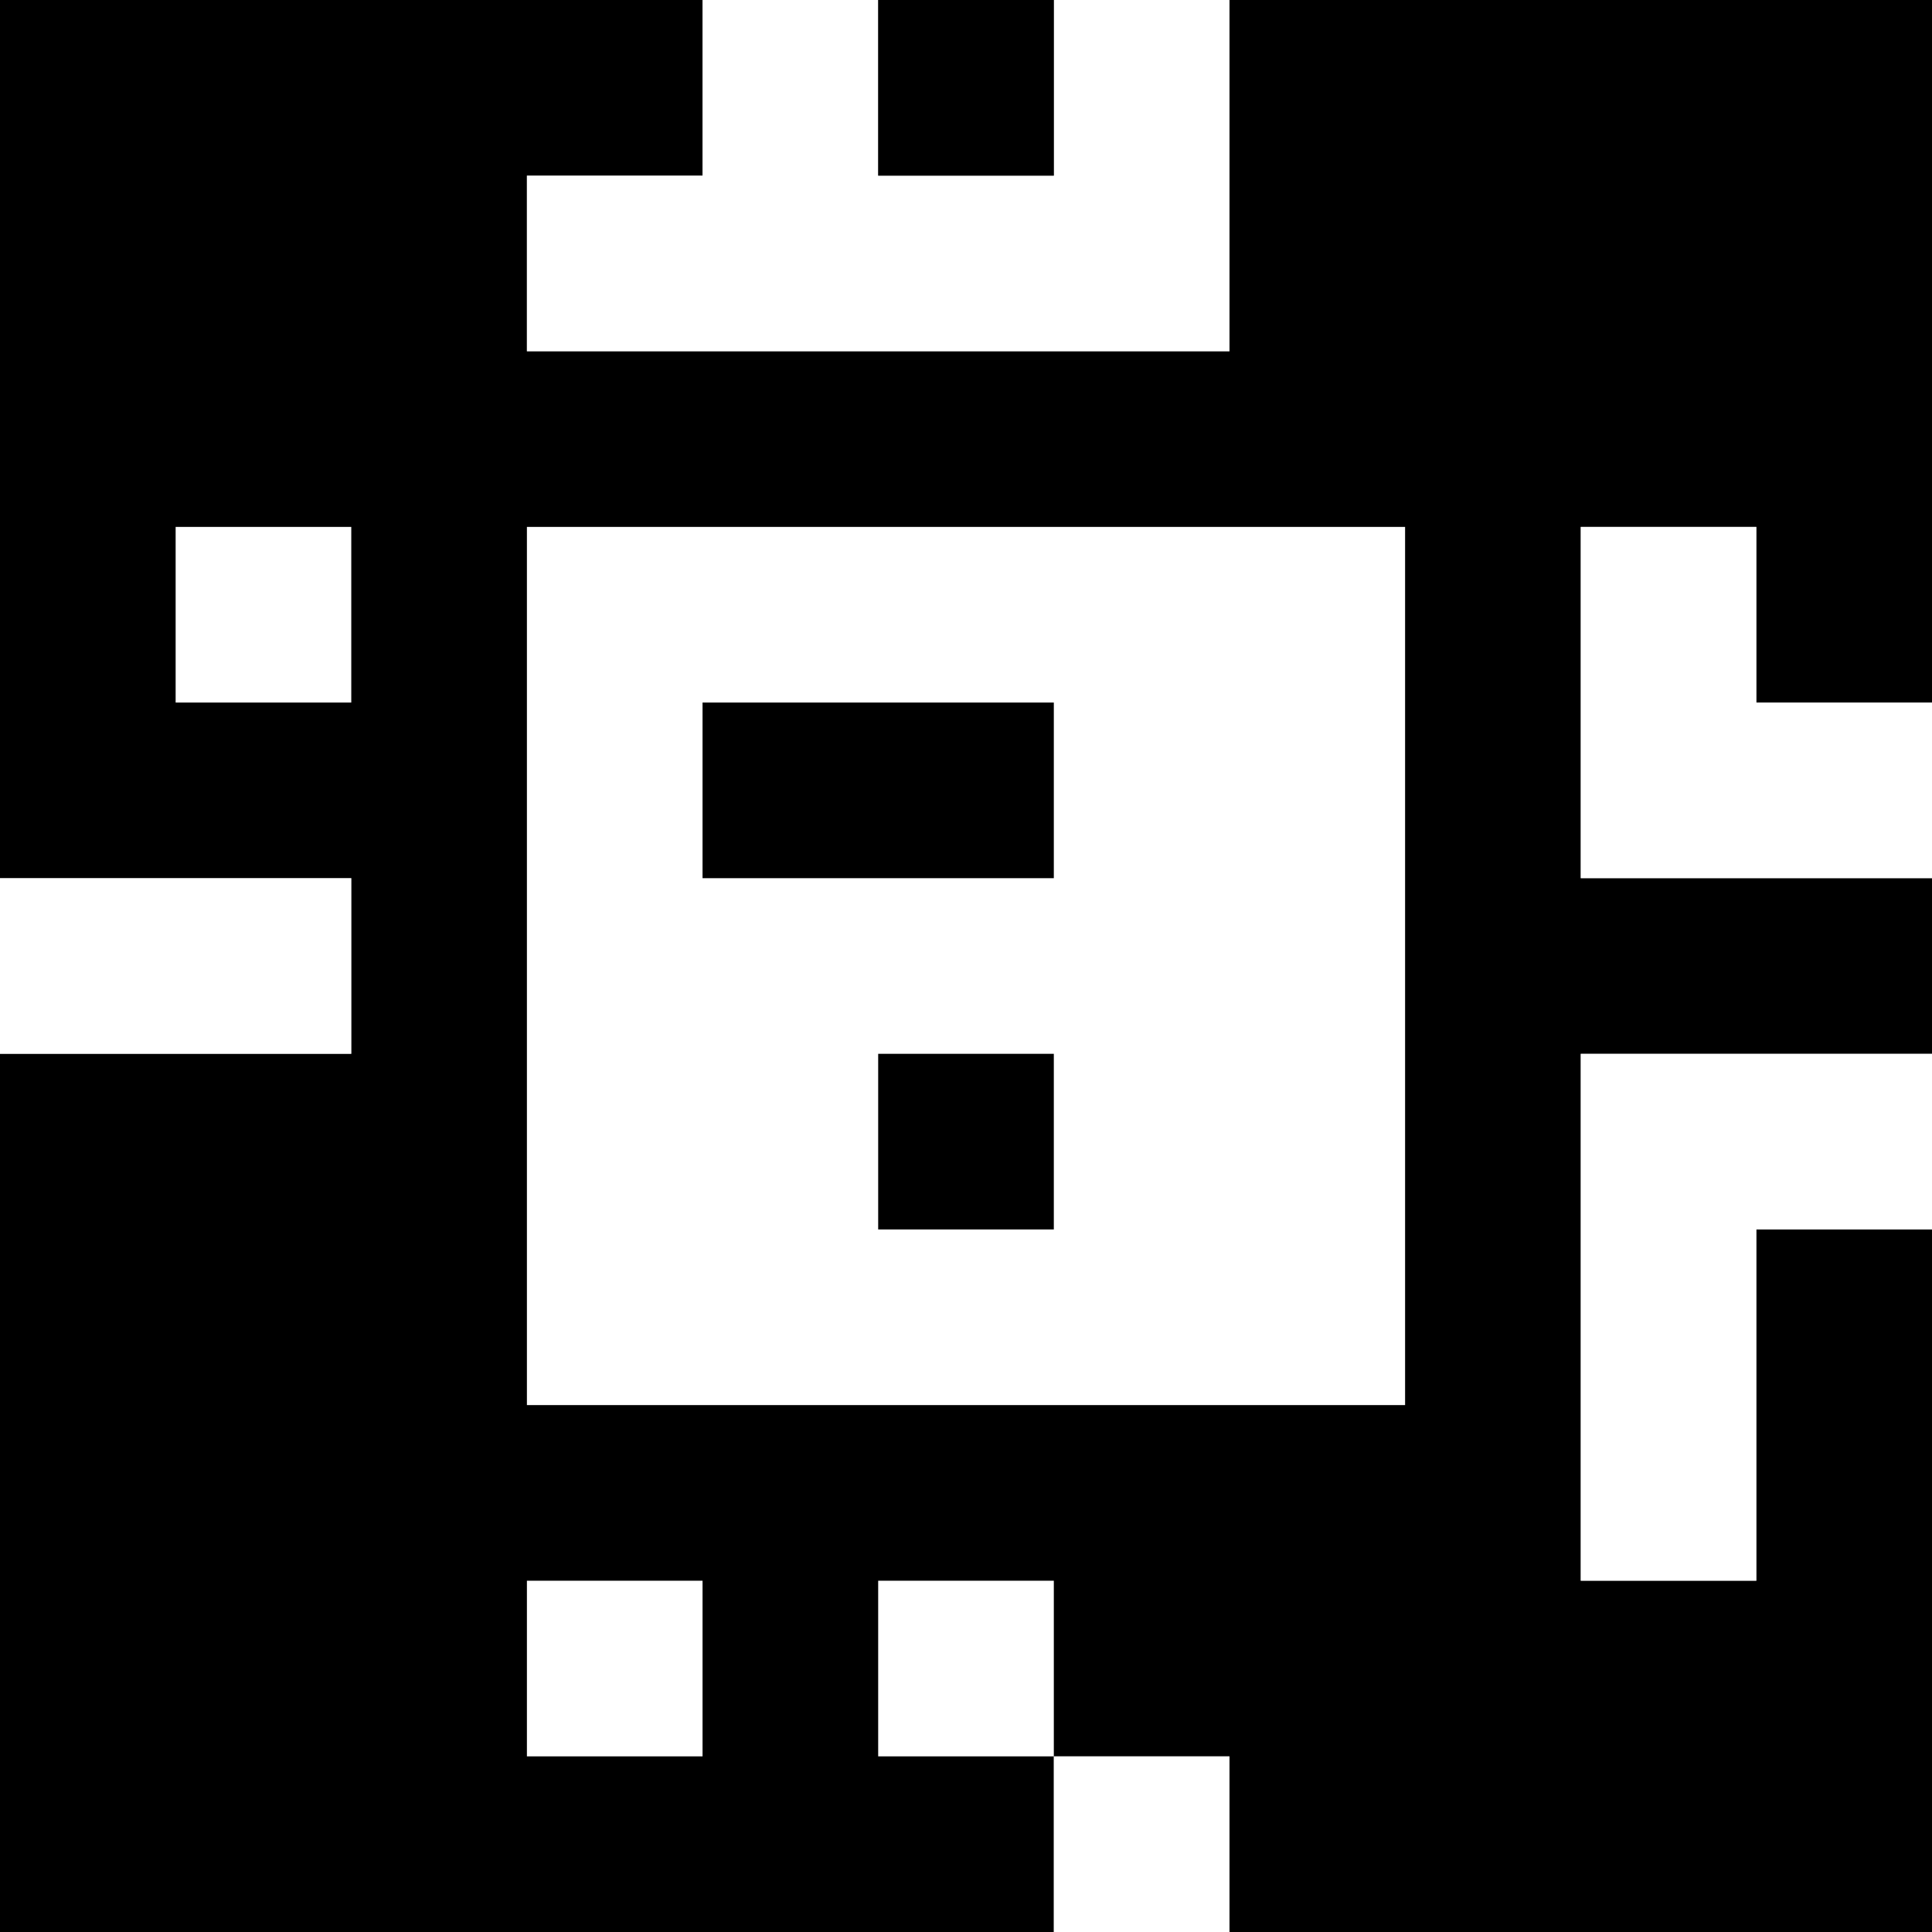 <?xml version="1.0" standalone="yes"?>
<svg xmlns="http://www.w3.org/2000/svg" width="110" height="110">
<rect width="100%" height="100%" fill="#808080" stroke="none"/>
<path style="fill:#000000; stroke:none;" d="M0 0L0 50L20 50L20 60L0 60L0 110L60 110L60 100L70 100L70 110L110 110L110 70L100 70L100 90L90 90L90 60L110 60L110 50L90 50L90 30L100 30L100 40L110 40L110 0L70 0L70 20L30 20L30 10L40 10L40 0L0 0z"/>
<path style="fill:#ffffff; stroke:none;" d="M40 0L40 10L30 10L30 20L70 20L70 0L60 0L60 10L50 10L50 0L40 0z"/>
<path style="fill:#000000; stroke:none;" d="M50 0L50 10L60 10L60 0L50 0z"/>
<path style="fill:#ffffff; stroke:none;" d="M10 30L10 40L20 40L20 30L10 30M30 30L30 80L80 80L80 30L30 30M90 30L90 50L110 50L110 40L100 40L100 30L90 30z"/>
<path style="fill:#000000; stroke:none;" d="M40 40L40 50L60 50L60 40L40 40z"/>
<path style="fill:#ffffff; stroke:none;" d="M0 50L0 60L20 60L20 50L0 50z"/>
<path style="fill:#000000; stroke:none;" d="M50 60L50 70L60 70L60 60L50 60z"/>
<path style="fill:#ffffff; stroke:none;" d="M90 60L90 90L100 90L100 70L110 70L110 60L90 60M30 90L30 100L40 100L40 90L30 90M50 90L50 100L60 100L60 90L50 90M60 100L60 110L70 110L70 100L60 100z"/>
</svg>
